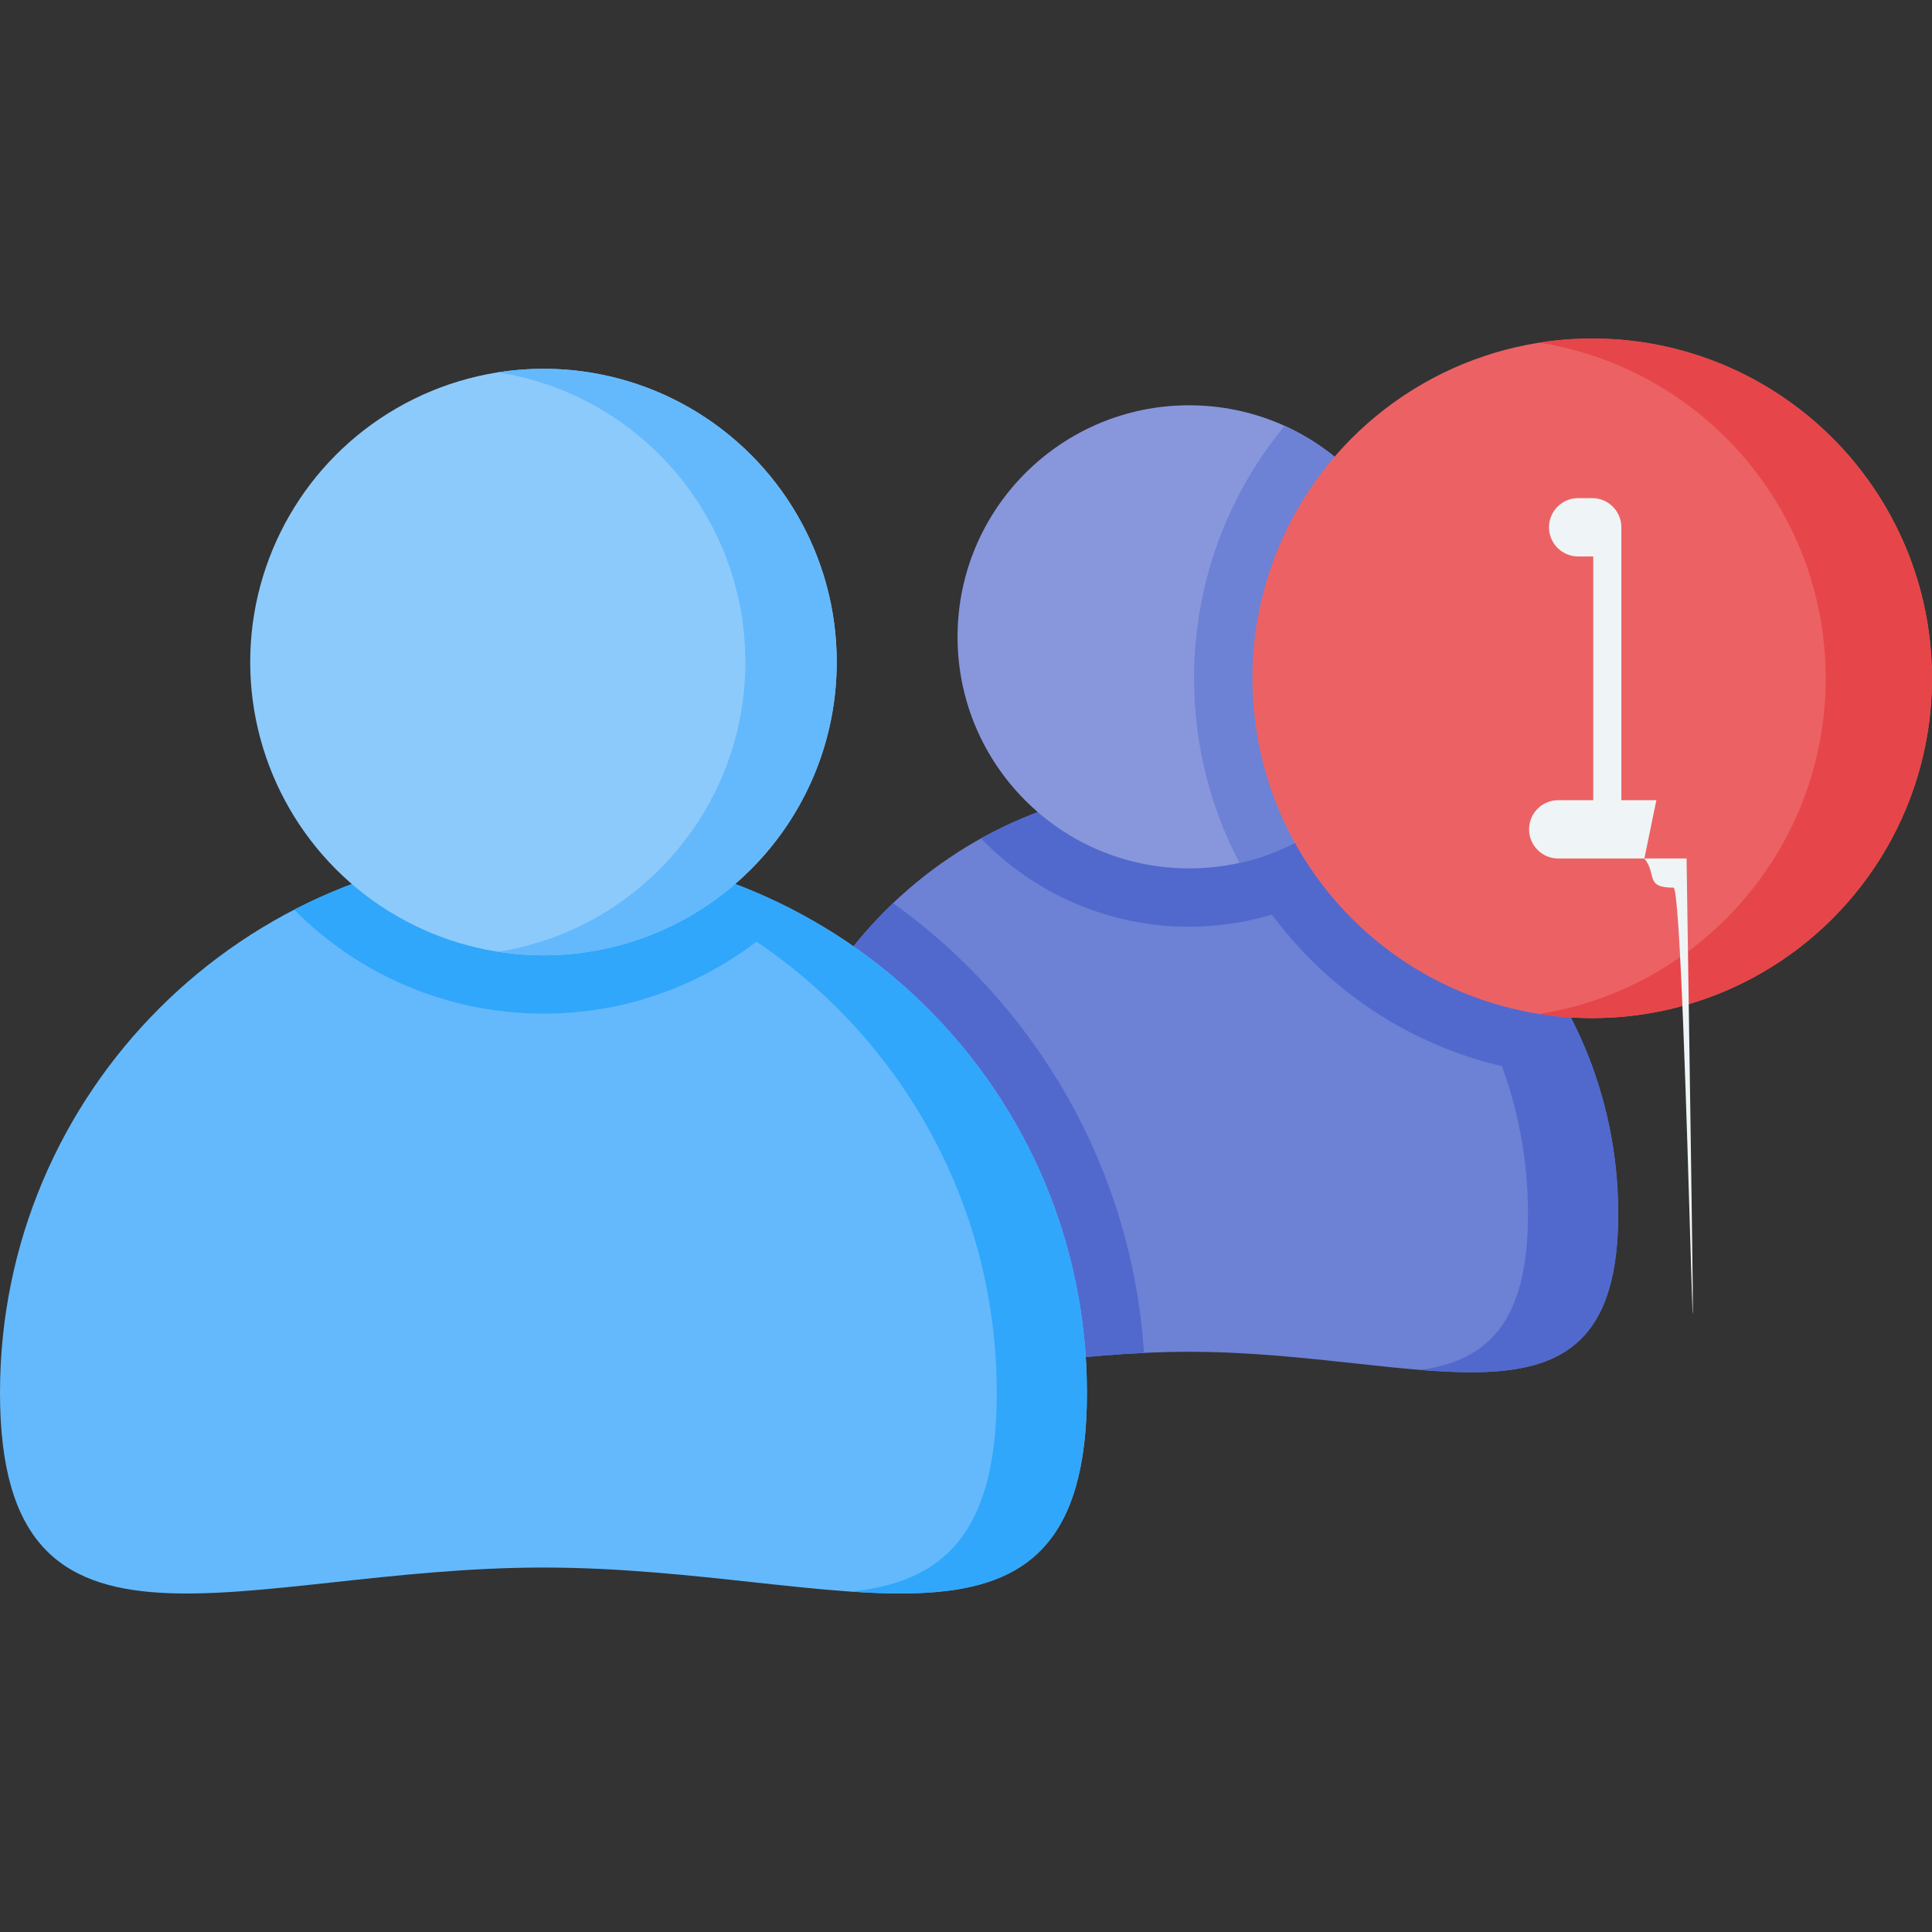 <svg id="Layer_1" enable-background="new 0 0 512 512" height="64px" viewBox="0 0 512 512" width="64px" xmlns="http://www.w3.org/2000/svg"><rect x="0" y="0" width="512" height="512" fill="#333333" stroke="none"/><path id="XMLID_802_" d="m428.842 321.658c0 62.805-50.913 36.579-113.718 36.579s-113.718 26.226-113.718-36.579 50.913-113.718 113.718-113.718 113.718 50.914 113.718 113.718z" fill="#6d81d5"/><g fill="#5169cd"><path id="XMLID_803_" d="m303.168 358.535c-57.189 2.701-101.76 21.884-101.76-36.872 0-32.388 13.545-61.611 35.264-82.33 37.757 27.038 63.27 70.126 66.496 119.202z"/><path id="XMLID_804_" d="m428.843 321.663c0 40.253-20.915 43.933-52.478 41.376 17.781-2.422 28.574-12.452 28.574-41.376 0-58.766-44.572-107.121-101.76-113.089 3.927-.423 7.906-.629 11.947-.629 62.806.001 113.717 50.912 113.717 113.718z"/><path id="XMLID_805_" d="m422.895 285.266c-.32.01-.629.01-.948.01-34.758 0-65.631-16.895-84.866-42.892-6.968 2.072-14.328 3.206-21.956 3.206-21.616 0-41.18-8.968-55.148-23.389 16.328-9.092 35.13-14.256 55.148-14.256 50.076.001 92.597 32.368 107.77 77.321z"/></g><circle id="XMLID_1170_" cx="315.124" cy="168.767" fill="#8897dc" r="61.363"/><path id="XMLID_807_" d="m376.489 168.765c0 29.306-20.544 53.808-48.015 59.9-7.69-14.627-12.04-31.264-12.04-48.901 0-25.388 9.009-48.705 23.997-66.919 21.266 9.637 36.058 31.047 36.058 55.92z" fill="#6d81d5"/><path id="XMLID_809_" d="m288.05 369.088c0 79.543-64.482 46.327-144.025 46.327s-144.025 33.216-144.025-46.327 64.482-144.025 144.025-144.025 144.025 64.482 144.025 144.025z" fill="#64b9fc"/><path id="XMLID_810_" d="m210.097 241.096c-16.884 16.998-40.273 27.533-66.074 27.533s-49.19-10.545-66.064-27.543c19.791-10.236 42.252-16.019 66.064-16.019s46.283 5.783 66.074 16.029z" fill="#31a7fb"/><path id="XMLID_811_" d="m288.046 369.09c0 49.282-24.76 55.282-62.518 52.694 23.956-2.484 38.624-14.771 38.624-52.694 0-75.516-58.127-137.457-132.076-143.528 3.938-.33 7.927-.495 11.947-.495 79.547 0 144.023 64.477 144.023 144.023z" fill="#31a7fb"/><circle id="XMLID_1163_" cx="144.025" cy="175.45" fill="#8dcafc" r="77.717"/><path id="XMLID_813_" d="m221.745 175.455c0 42.912-34.8 77.712-77.722 77.712-4.123 0-8.164-.319-12.112-.938 37.171-5.814 65.61-37.985 65.61-76.774 0-38.799-28.44-70.971-65.61-76.784 3.948-.619 7.989-.938 12.112-.938 42.923 0 77.722 34.8 77.722 77.722z" fill="#64b9fc"/><circle id="XMLID_1158_" cx="421.947" cy="179.761" fill="#ec6264" r="90.053"/><path id="XMLID_815_" d="m511.996 179.756c0 49.736-40.314 90.061-90.05 90.061-4.793 0-9.494-.371-14.081-1.103 43.036-6.752 75.96-44.015 75.96-88.958 0-44.932-32.924-82.196-75.96-88.948 4.587-.732 9.288-1.103 14.081-1.103 49.735 0 
90.05 40.325 90.05 90.051z" fill="#e64649"/><path id="XMLID_816_"
 d="m438.953 212.058h-9.28v-72.321c0-4.267-3.459-7.726-7.726-7.726h-11.72
 8c-4.267 0-7.726 3.459-7.726 7.726s3.459 7.726 7.726 7.726h4.002v64.595h
 -9.28c-4.267 0-7.726 3.459-7.726 7.726s3.459 7.726 7.726 7.726h34.013c4.
 267 0 7.726-3.459 7.726-7.726 0-4.266-3.46-7.726-7.727-7.726z" 
 fill="#eff5f6"/></svg>